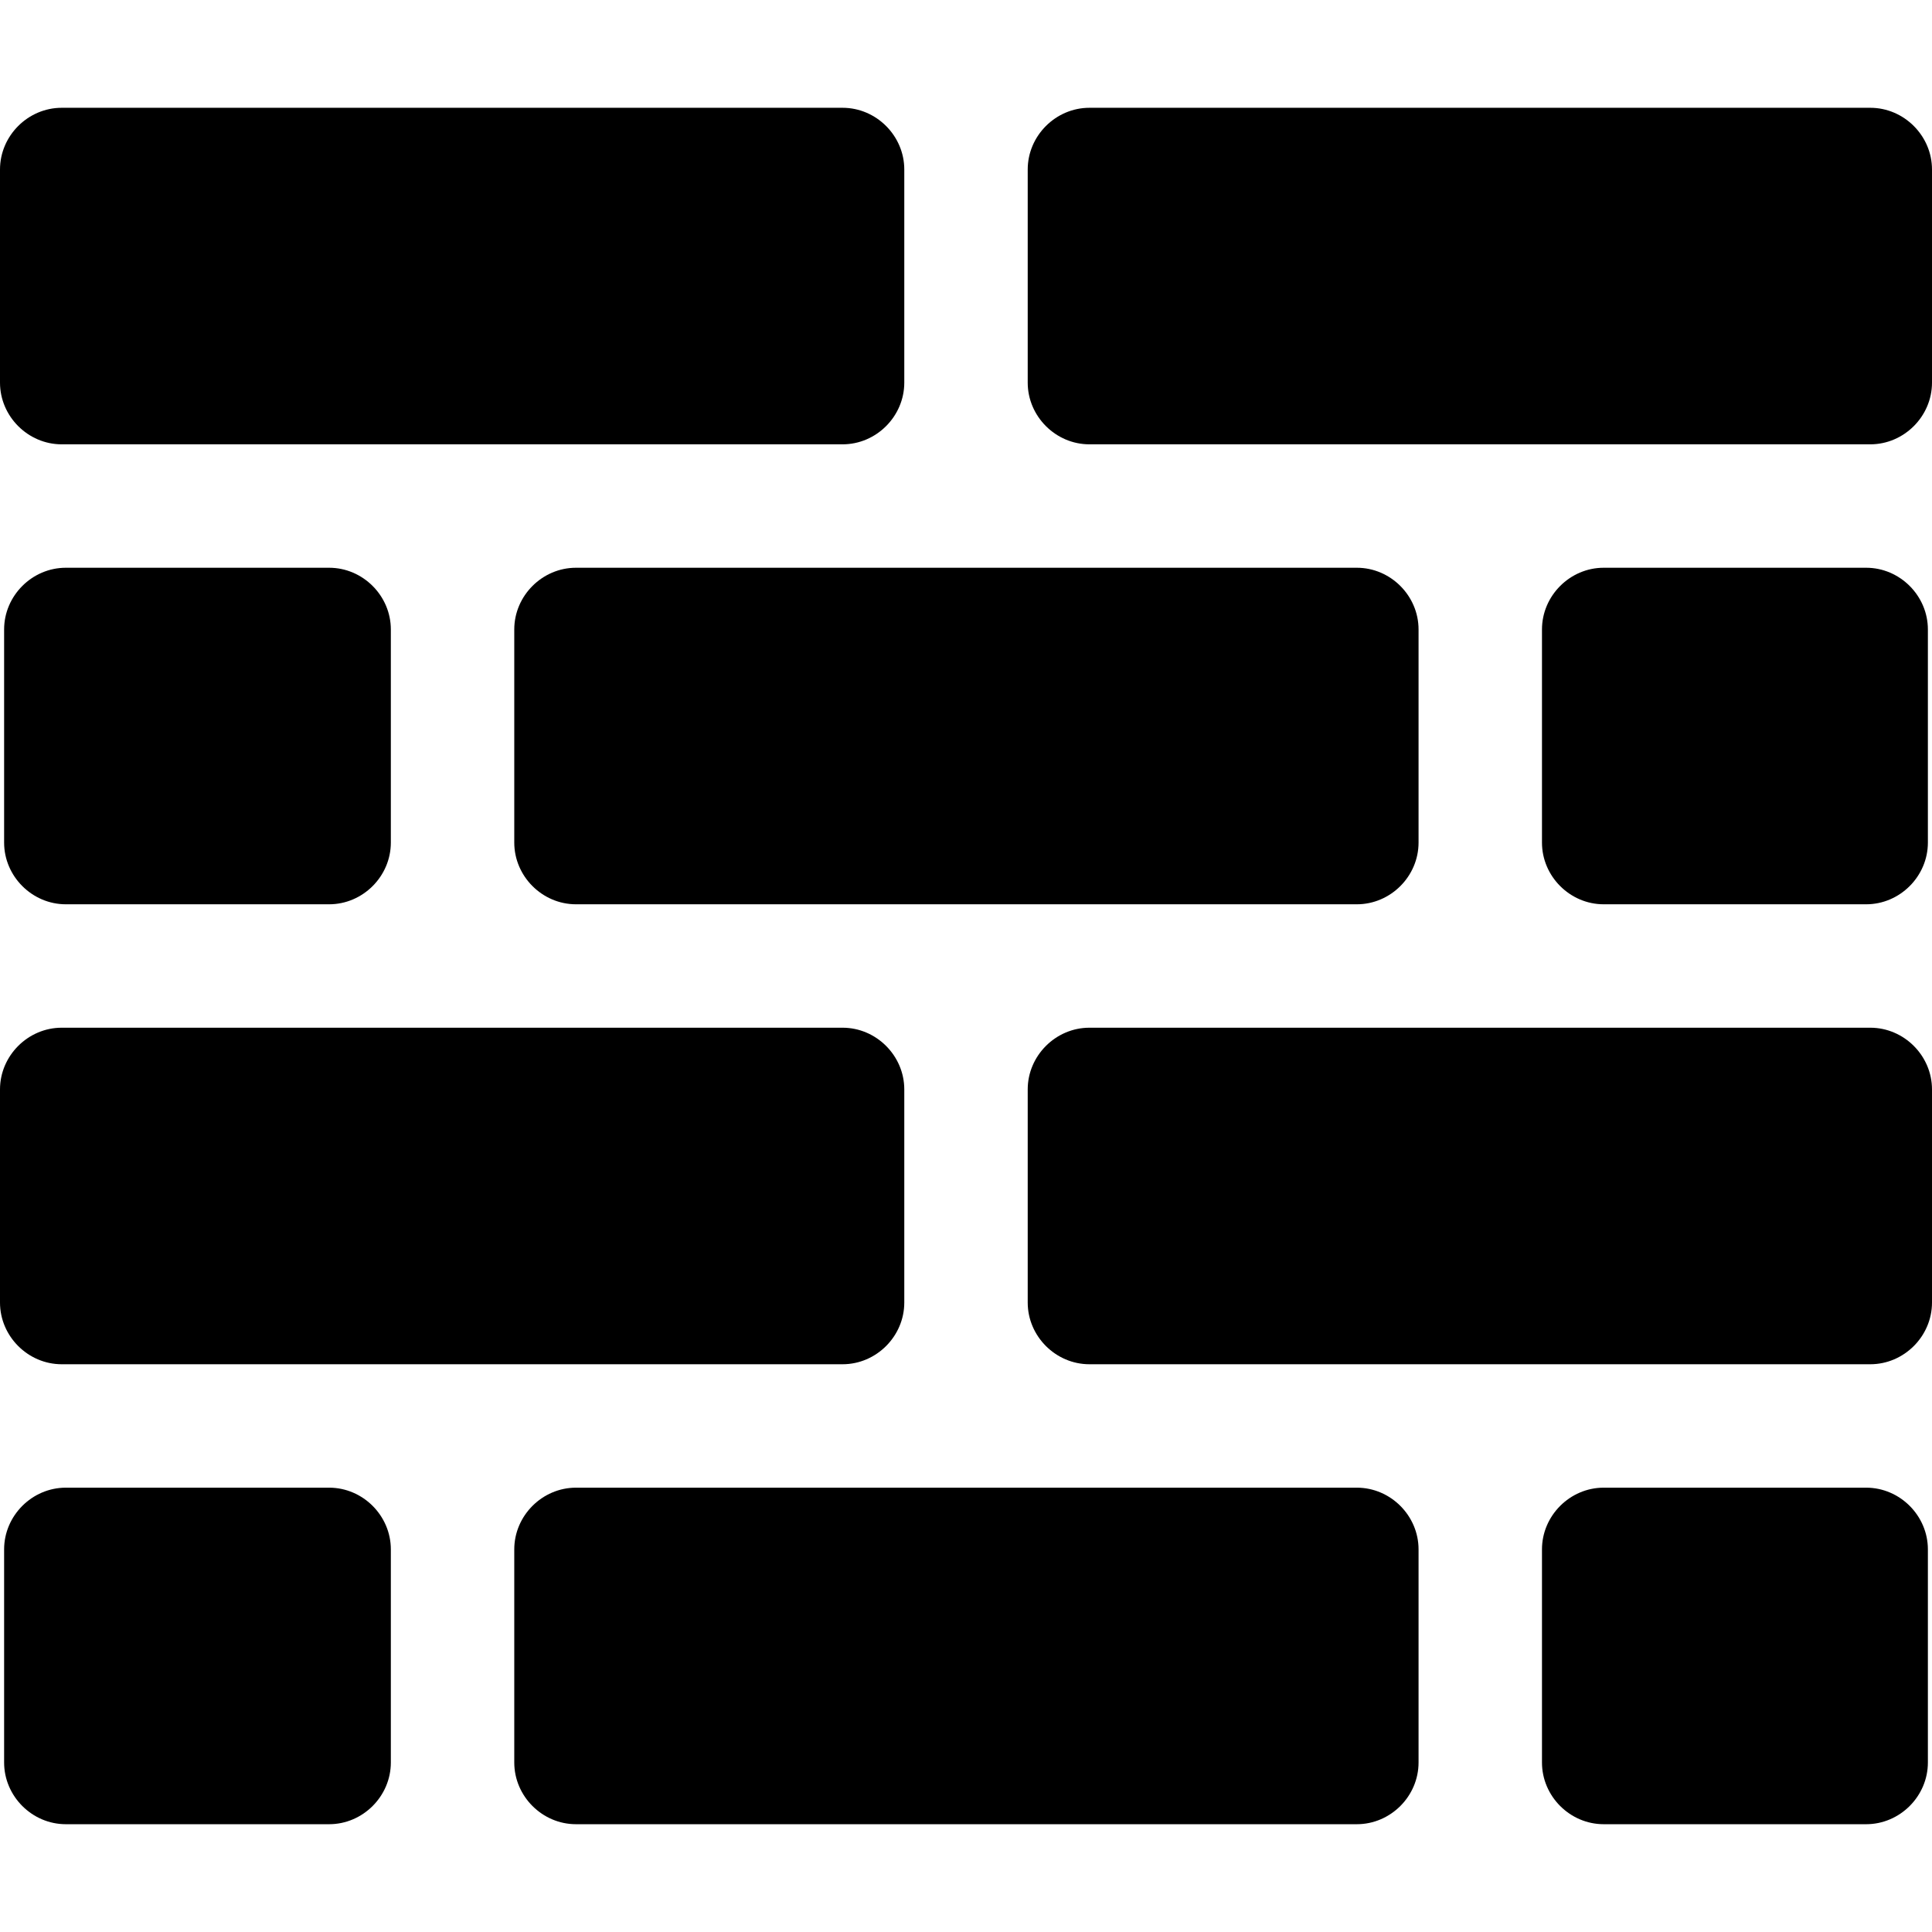 <svg xmlns="http://www.w3.org/2000/svg" viewBox="0 0 234.8 234.8"><path d="M7.5 54c-4.1 0-7.5-3.4-7.5-7.5V20.6c0-4.1 3.4-7.5 7.5-7.5h94.9c4.1 0 7.5 3.4 7.5 7.5v25.9c0 4.1-3.4 7.5-7.5 7.5H7.5zM227.3 54c4.1 0 7.5-3.4 7.5-7.5V20.6c0-4.1-3.4-7.5-7.5-7.5h-94.9c-4.1 0-7.5 3.4-7.5 7.5v25.9c0 4.1 3.4 7.5 7.5 7.5H227.3zM164.9 109.9c4.1 0 7.5-3.4 7.5-7.5V76.5c0-4.1-3.4-7.5-7.5-7.5H70c-4.1 0-7.5 3.4-7.5 7.5v25.9c0 4.1 3.4 7.5 7.5 7.5H164.9zM40 109.9c4.1 0 7.5-3.4 7.5-7.5V76.5c0-4.1-3.4-7.5-7.5-7.5H8c-4.1 0-7.5 3.4-7.5 7.5v25.9c0 4.1 3.4 7.5 7.5 7.5H40zM226.8 109.9c4.1 0 7.5-3.4 7.5-7.5V76.5c0-4.1-3.4-7.5-7.5-7.5h-31.9c-4.1 0-7.5 3.4-7.5 7.5v25.9c0 4.1 3.4 7.5 7.5 7.5H226.8zM102.4 165.8c4.1 0 7.5-3.4 7.5-7.5v-25.9c0-4.1-3.4-7.5-7.5-7.5H7.5c-4.1 0-7.5 3.4-7.5 7.5v25.9c0 4.1 3.4 7.5 7.5 7.5H102.4zM227.3 165.8c4.1 0 7.5-3.4 7.5-7.5v-25.9c0-4.1-3.4-7.5-7.5-7.5h-94.9c-4.1 0-7.5 3.4-7.5 7.5v25.9c0 4.1 3.4 7.5 7.5 7.5H227.3zM164.9 221.7c4.1 0 7.5-3.4 7.5-7.5v-25.9c0-4.1-3.4-7.5-7.5-7.5H70c-4.1 0-7.5 3.4-7.5 7.5v25.9c0 4.1 3.4 7.5 7.5 7.5H164.9zM40 221.7c4.1 0 7.5-3.4 7.5-7.5v-25.9c0-4.1-3.4-7.5-7.5-7.5H8c-4.1 0-7.5 3.4-7.5 7.5v25.9c0 4.1 3.4 7.5 7.5 7.5H40zM226.8 221.7c4.1 0 7.5-3.4 7.5-7.5v-25.9c0-4.1-3.4-7.5-7.5-7.5h-31.9c-4.1 0-7.5 3.4-7.5 7.5v25.9c0 4.1 3.4 7.5 7.5 7.5H226.8z"/></svg>